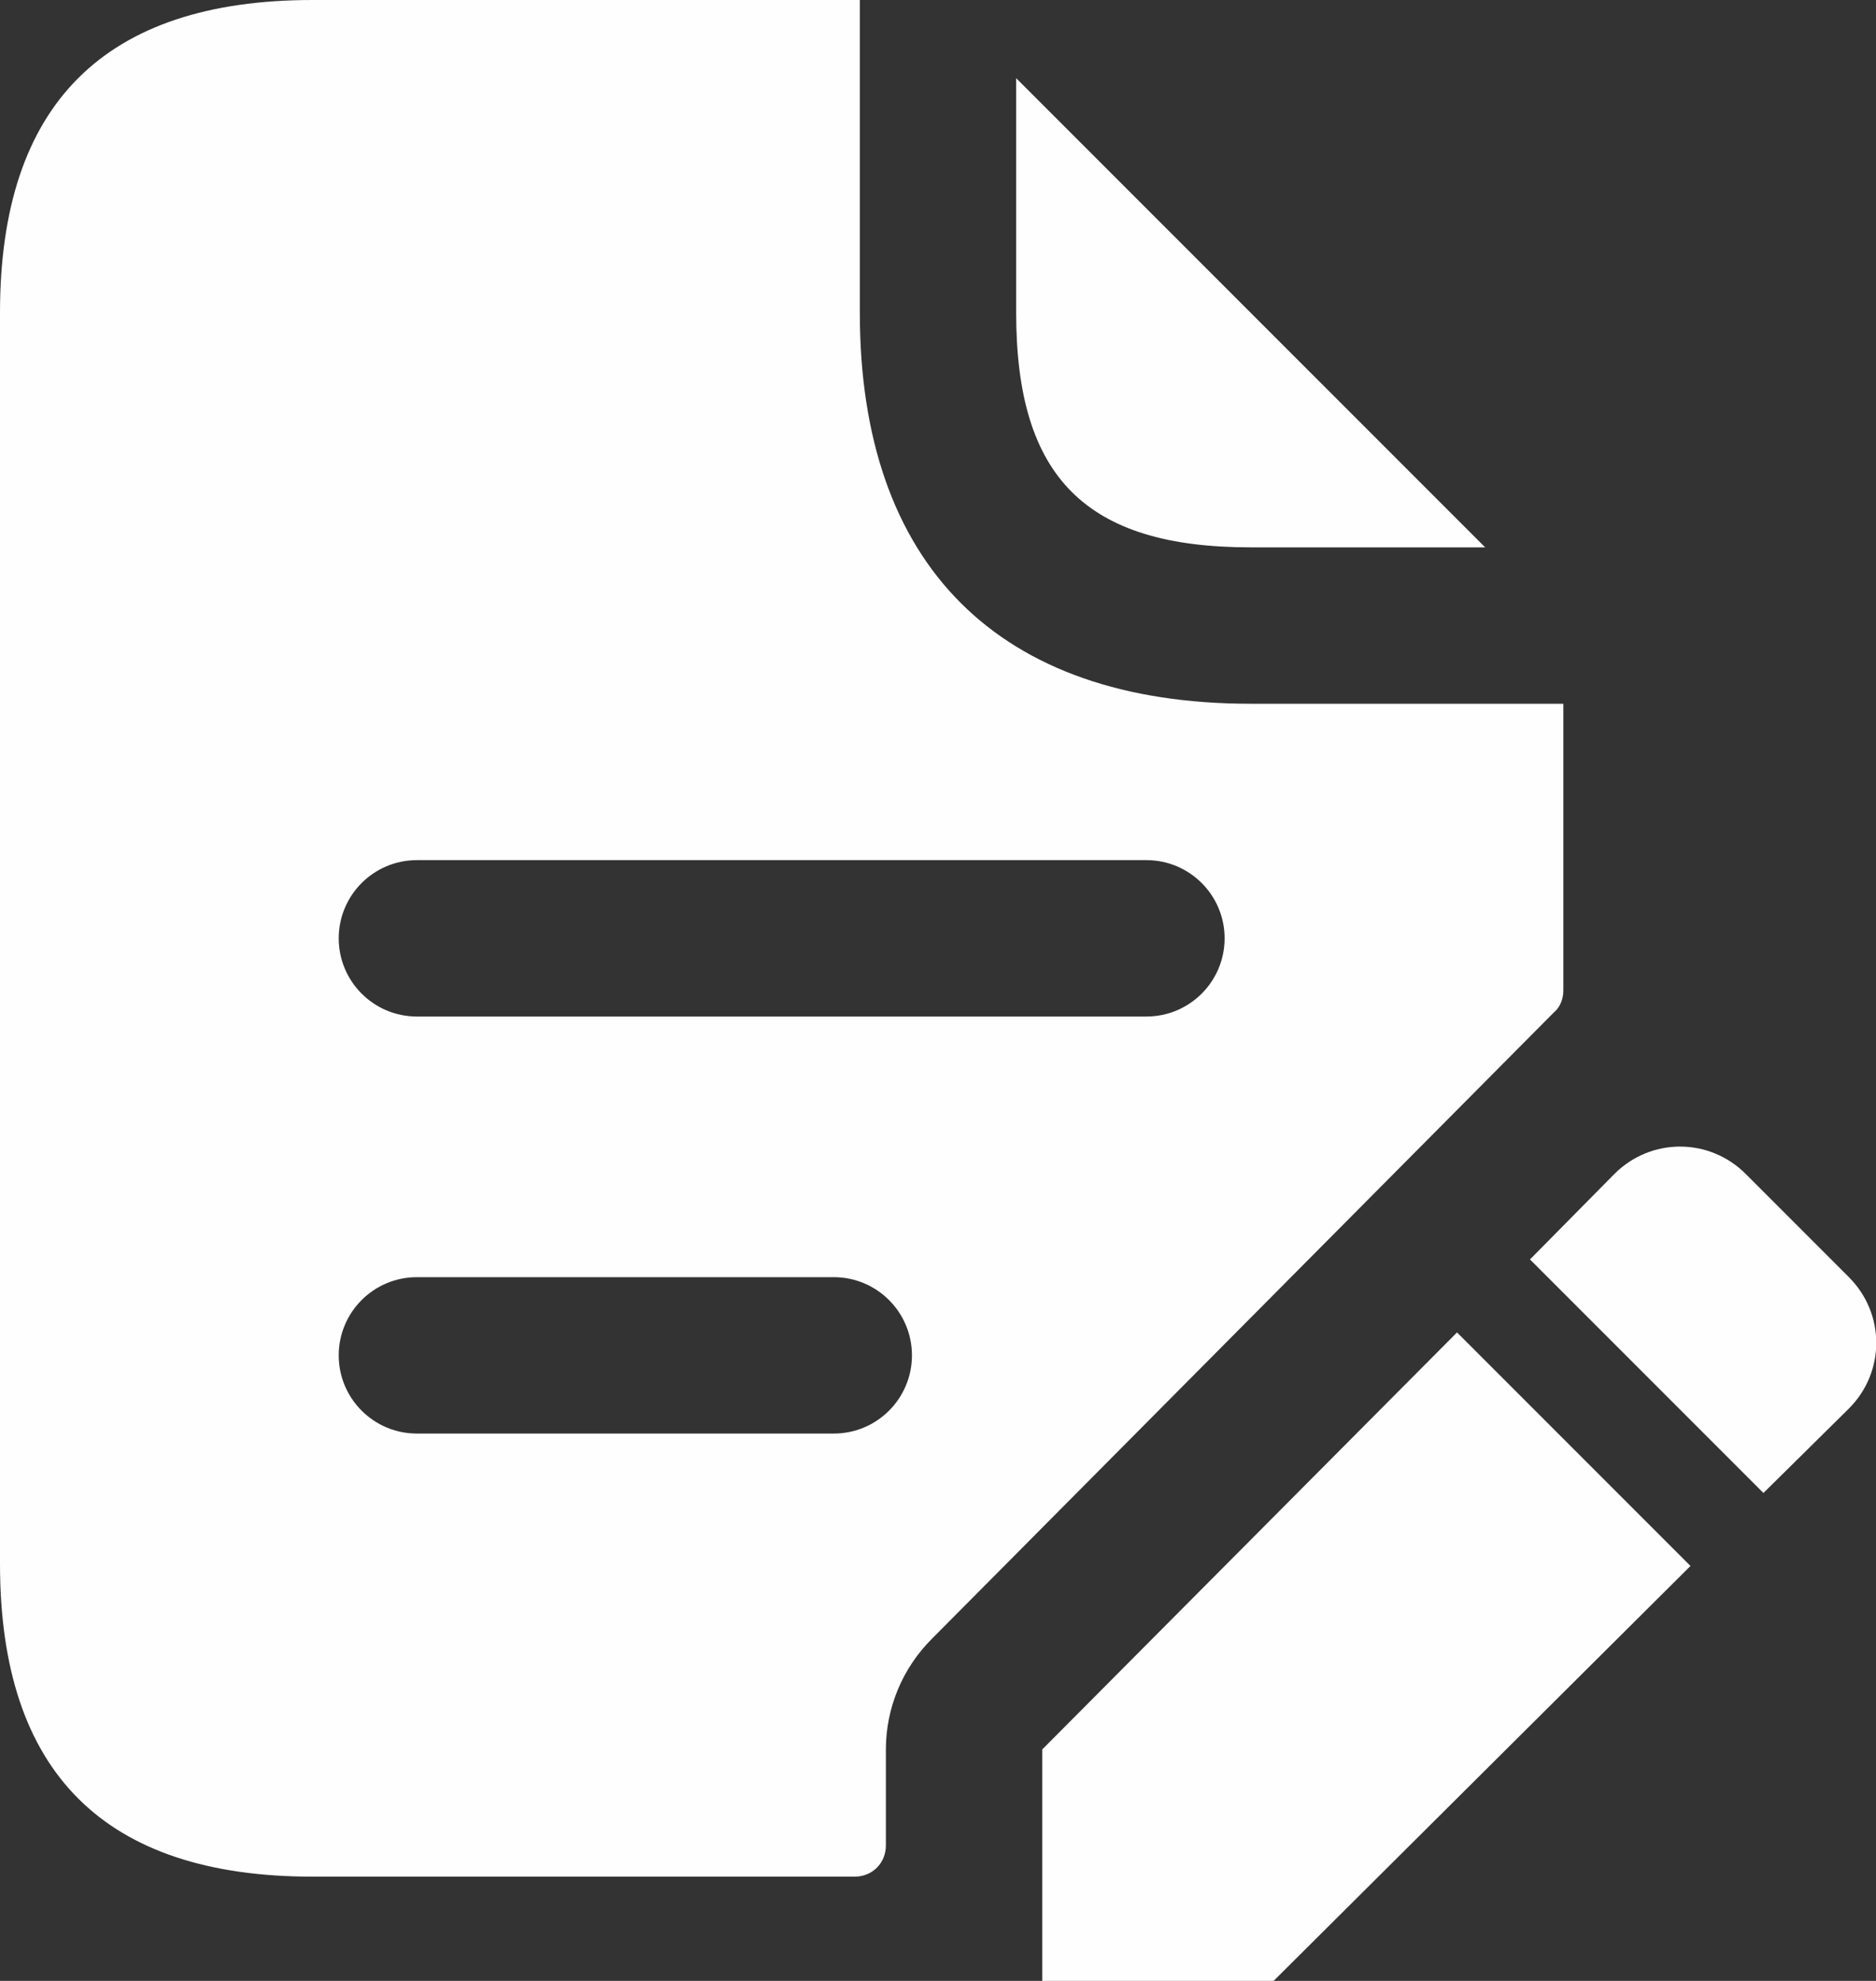 <svg width="18" height="19" viewBox="0 0 18 19" fill="none" xmlns="http://www.w3.org/2000/svg">
<rect x="0" y="0" width="18" height="19" fill="#333333" stroke="none"/>
<path d="M9.75 3V0.75L14.25 5.25H12C10.42 5.25 9.75 4.58 9.75 3ZM14.91 9.71L8.94 15.72C8.66 16 8.5 16.38 8.5 16.78V17.7C8.5 17.87 8.37 18 8.2 18H3C1 18 0 17 0 15V3C0 1 1 0 3 0H8.25V3C8.25 5.42 9.58 6.75 12 6.75H15V9.5C15 9.58 14.97 9.66 14.91 9.71ZM8.75 13C8.75 12.586 8.414 12.25 8 12.25H4C3.586 12.25 3.25 12.586 3.25 13C3.25 13.414 3.586 13.75 4 13.75H8C8.414 13.75 8.75 13.414 8.75 13ZM11.75 9C11.75 8.586 11.414 8.25 11 8.25H4C3.586 8.25 3.25 8.586 3.25 9C3.25 9.414 3.586 9.75 4 9.75H11C11.414 9.75 11.75 9.414 11.75 9ZM10 16.78V19H12.22L16.22 15.02L13.98 12.78L10 16.78ZM17.74 12.25L16.75 11.26C16.4 10.91 15.84 10.91 15.49 11.26L14.68 12.08L16.92 14.32L17.74 13.51C18.09 13.16 18.09 12.6 17.74 12.25Z" fill="#FEFEFE"/>
</svg>
